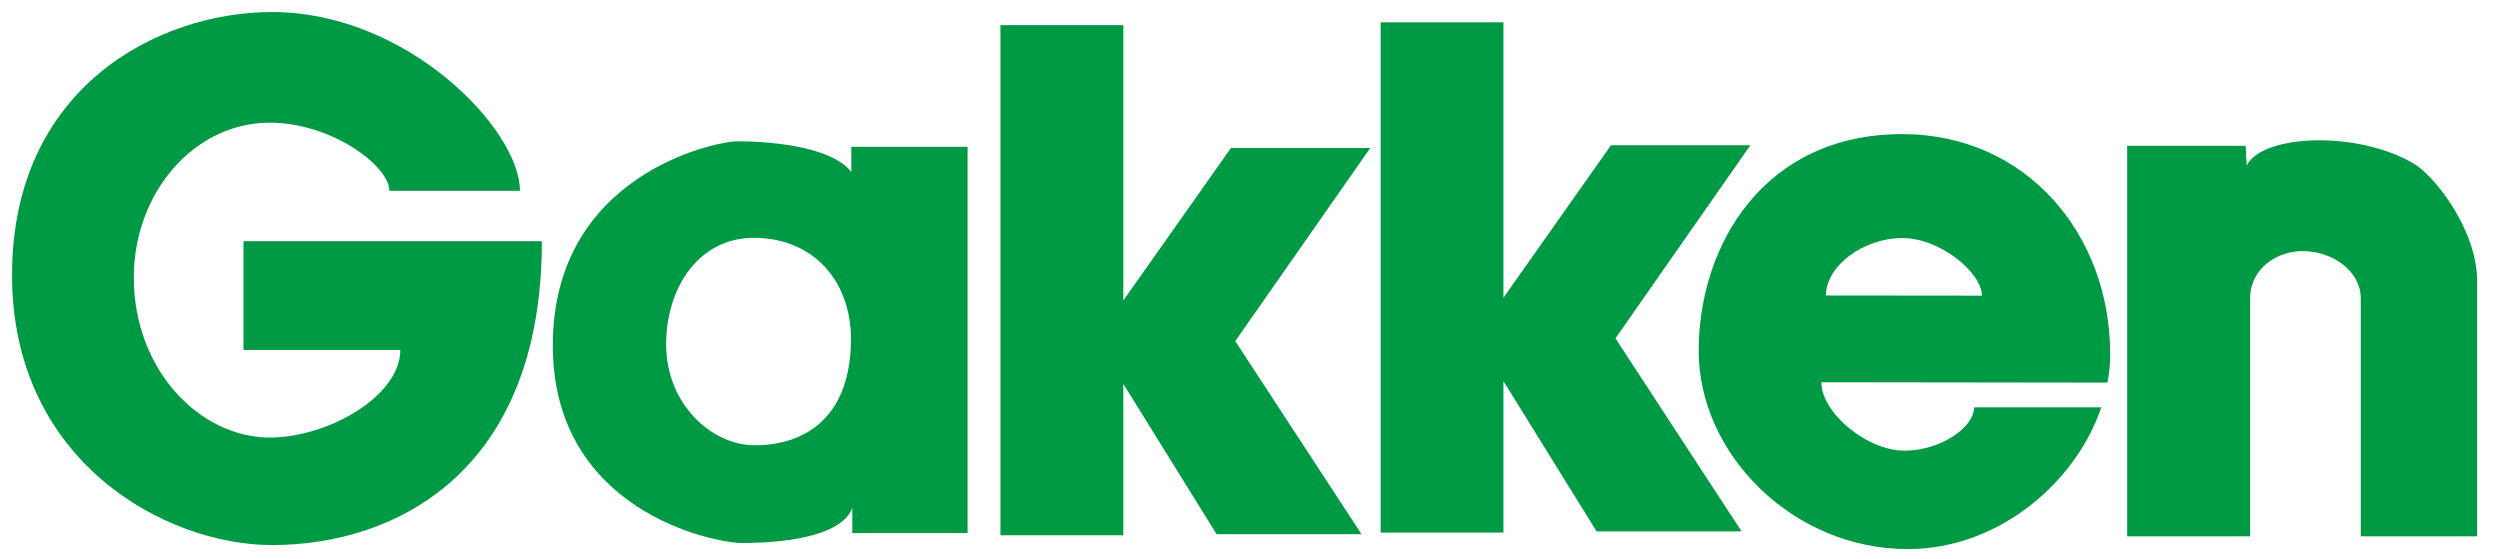 <?xml version="1.0" encoding="UTF-8"?>
<svg width="161px" height="36px" viewBox="0 0 161 36" version="1.1" xmlns="http://www.w3.org/2000/svg" xmlns:xlink="http://www.w3.org/1999/xlink">
    <title>E2F33D09-F4FB-4230-94F3-58A45B761986@1.50x</title>
    <g id="Portfolio" stroke="none" stroke-width="1" fill="none" fill-rule="evenodd">
        <g id="Portfolio_Desktop-1280x850-Logo-Color" transform="translate(-1012, -961)" fill="#009944" fill-rule="nonzero">
            <g id="Gakken_company_logo" transform="translate(1012, 961)">
                <path d="M25.077,12.288 C25.077,10.685 21.353,7.901 17.375,7.901 C12.48,7.901 8.617,12.427 8.617,17.869 C8.617,23.815 12.854,28.177 17.375,28.177 C21.142,28.177 25.782,25.499 25.782,22.534 L15.681,22.534 L15.681,15.532 L34.896,15.532 C34.896,30.442 25.427,35.102 17.519,35.102 C10.637,35.102 0.775,29.694 0.775,17.72 C0.775,5.641 10.171,0.775 17.519,0.775 C26.234,0.775 33.485,8.333 33.485,12.288 L25.077,12.288 Z" id="path2180"></path>
                <path d="M54.802,21.828 C54.802,18.147 52.426,15.316 48.534,15.316 C45.022,15.316 42.9,18.502 42.9,22.174 C42.9,26.042 45.842,28.676 48.602,28.676 C51.922,28.676 54.802,26.809 54.802,21.828 M62.312,9.456 L62.312,34.329 L54.888,34.329 L54.888,32.707 C54.048,34.968 48.693,34.968 47.757,34.968 C46.058,34.968 35.601,32.962 35.601,22.246 C35.601,11.227 46.106,9.101 47.474,9.101 C50.156,9.101 53.688,9.572 54.826,11.083 L54.826,9.456 L62.312,9.456 Z" id="path2182"></path>
                <polygon id="path2184" points="64.429 1.62 64.429 34.469 72.342 34.469 72.342 24.722 78.35 34.401 87.68 34.401 79.55 21.967 88.241 9.533 79.272 9.533 72.342 19.352 72.342 1.62"></polygon>
                <path d="M127.636,19.04 C127.636,17.586 124.982,15.33 122.501,15.33 C120.02,15.33 117.592,17.111 117.592,19.03 L127.636,19.04 Z M135.722,24.64 L117.294,24.616 C117.294,26.56 120.193,29.022 122.65,29.022 C124.972,29.022 127.132,27.52 127.132,26.234 L135.319,26.234 C133.759,30.932 128.816,35.361 122.856,35.361 C115.466,35.361 109.395,29.242 109.395,22.596 C109.395,15.786 113.608,8.636 122.501,8.636 C130.467,8.636 135.895,15.052 135.895,22.807 C135.895,23.412 135.842,24.031 135.722,24.64" id="path2186"></path>
                <path d="M136.989,9.389 L136.989,34.541 L144.903,34.541 L144.903,19.28 C144.903,17.183 146.736,16.17 148.291,16.17 C150.225,16.17 152.034,17.466 152.034,19.213 L152.034,34.541 L159.525,34.541 L159.525,18.085 C159.525,14.793 156.766,11.294 155.427,10.522 C151.731,8.381 145.685,8.66 144.687,10.661 L144.619,9.389 L136.989,9.389 Z" id="path2188"></path>
                <polygon id="path2190" points="88.913 1.437 88.913 34.301 96.822 34.301 96.822 24.544 102.825 34.224 112.159 34.224 104.034 21.79 112.721 9.356 103.747 9.356 96.822 19.174 96.822 1.437"></polygon>
            </g>
        </g>
    </g>
</svg>